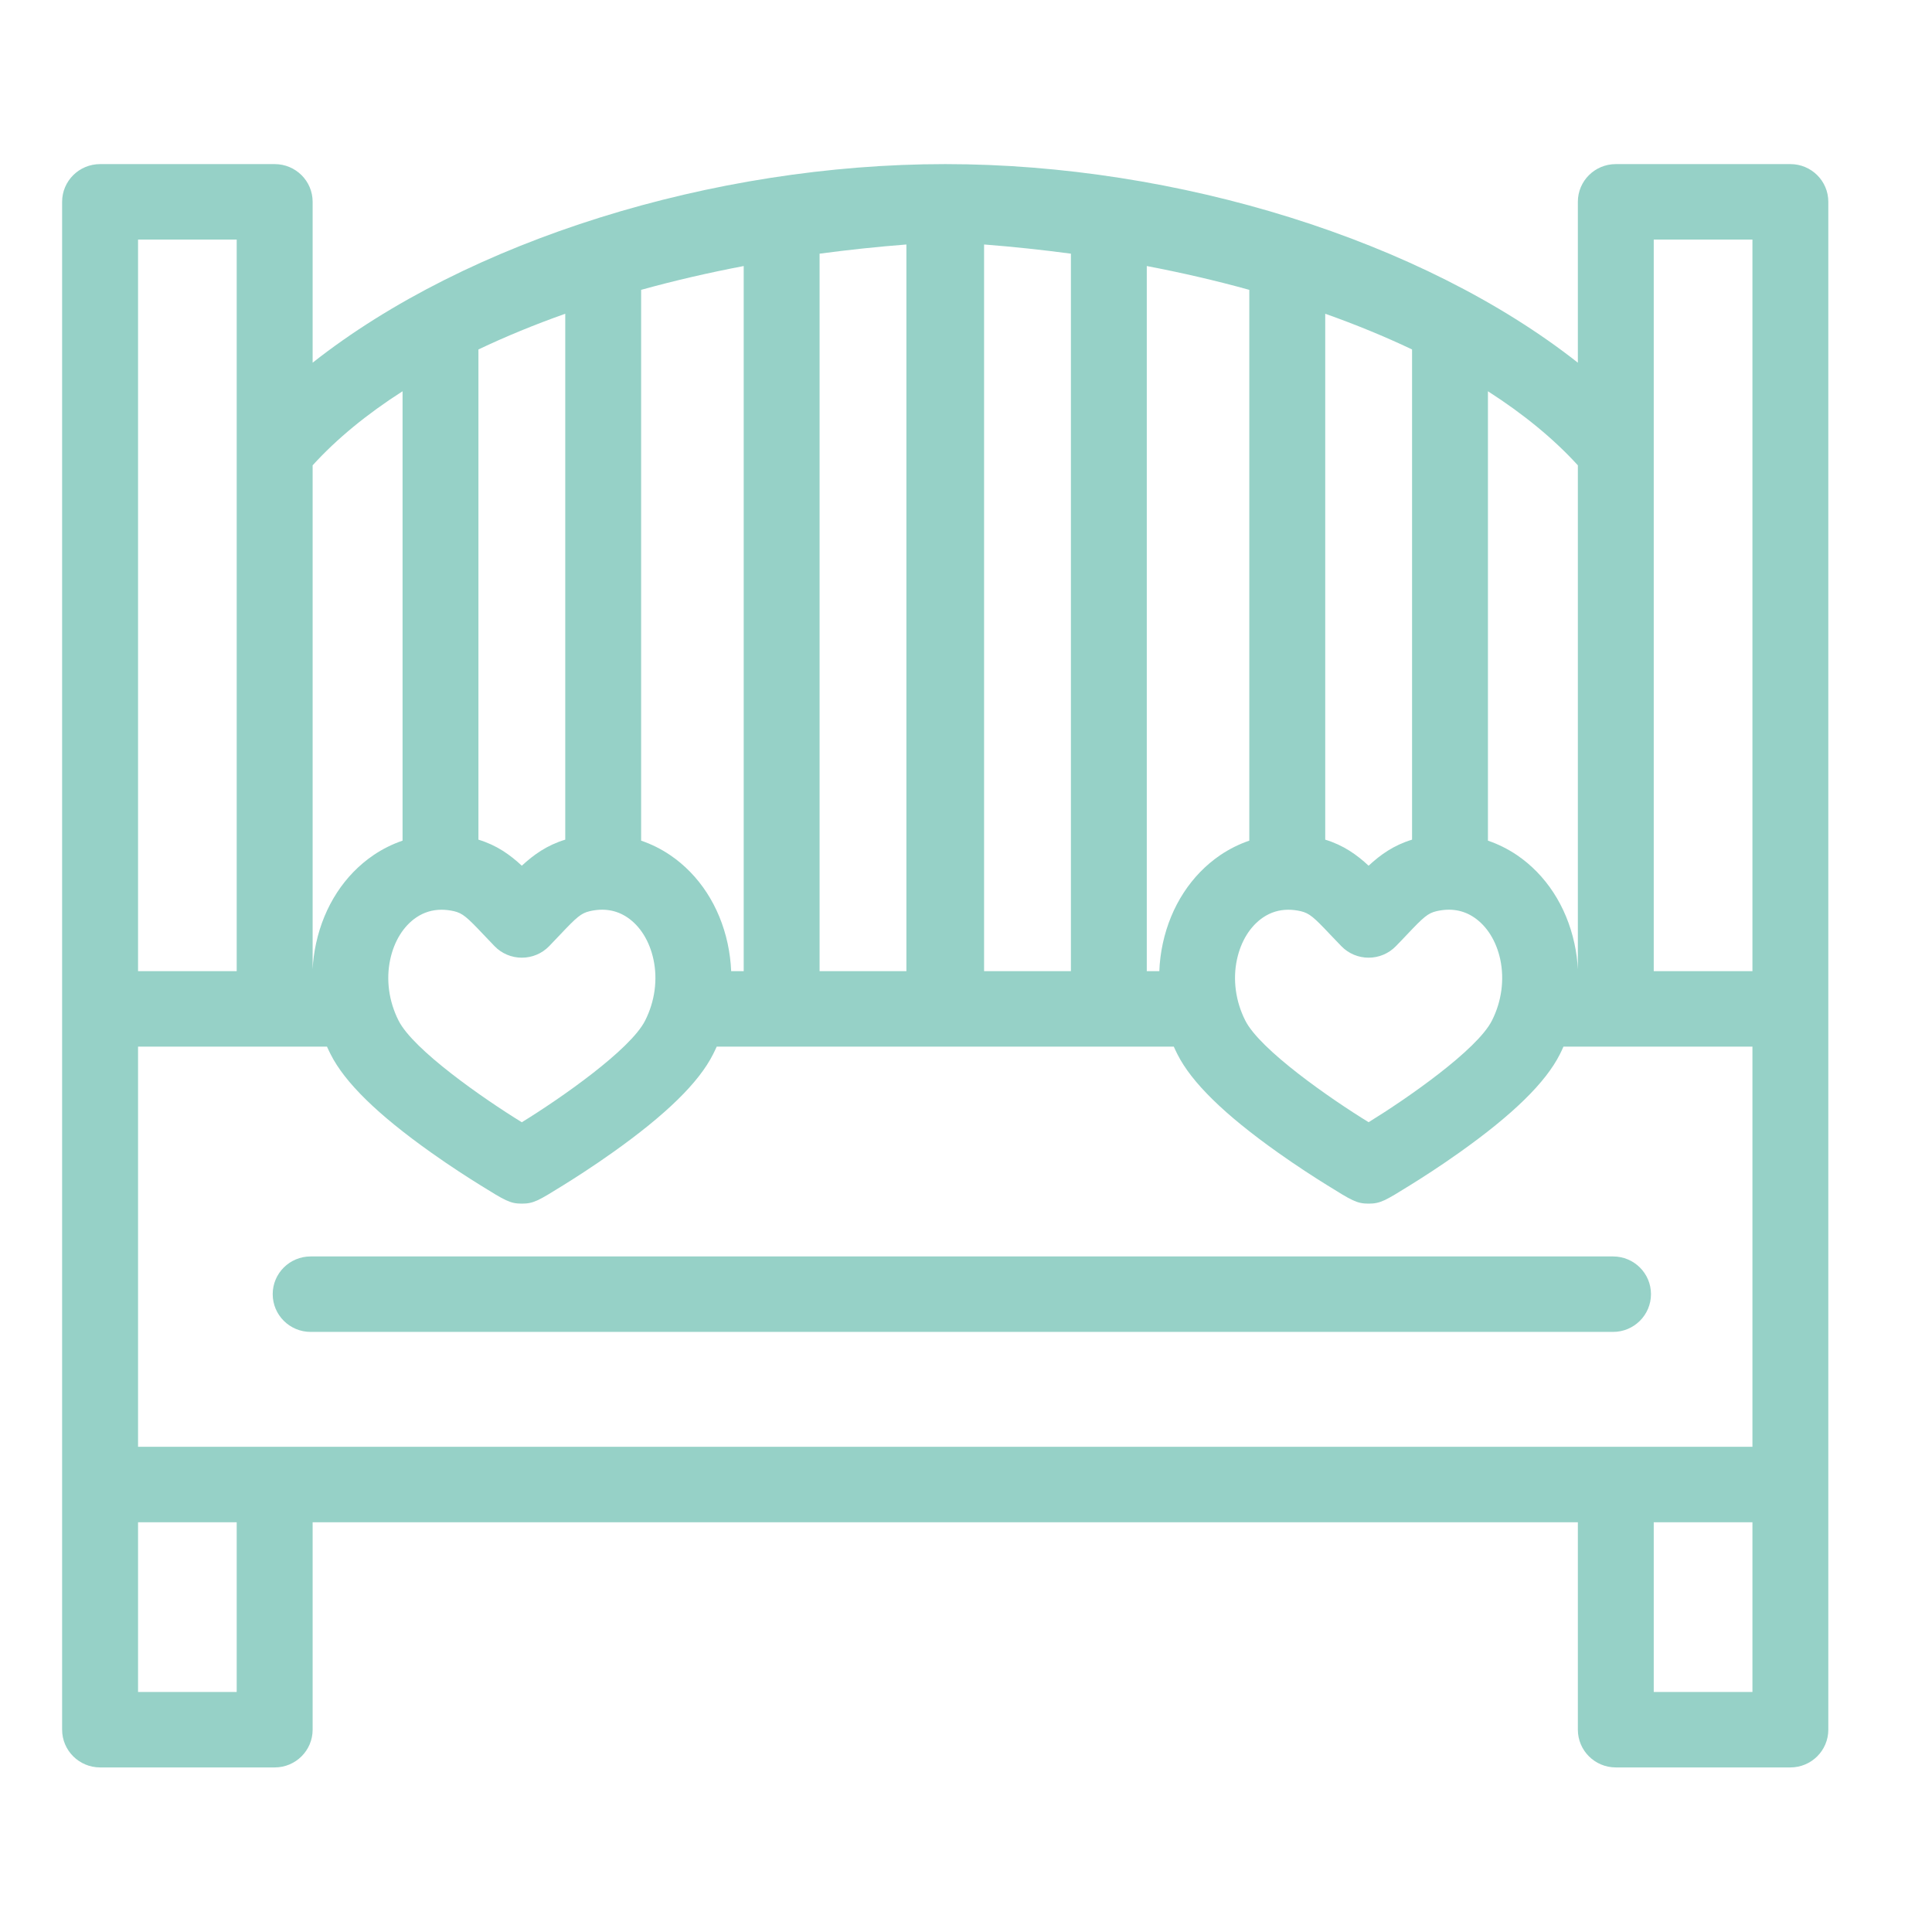 <svg width="33" height="33" viewBox="0 0 33 33" fill="none" xmlns="http://www.w3.org/2000/svg">
<path d="M30.581 2.803H27.599C27.241 2.803 26.951 3.091 26.951 3.447V6.195C24.299 4.105 20.11 2.803 16.145 2.803C12.18 2.803 7.991 4.104 5.34 6.195V3.447C5.34 3.091 5.05 2.803 4.692 2.803H1.71C1.352 2.803 1.061 3.091 1.061 3.447V29.544C1.061 29.9 1.352 30.189 1.71 30.189H4.692C5.05 30.189 5.34 29.9 5.34 29.544V26.001H26.951V29.544C26.951 29.9 27.241 30.189 27.599 30.189H30.581C30.939 30.189 31.229 29.9 31.229 29.544V3.447C31.229 3.091 30.939 2.803 30.581 2.803ZM2.358 24.712V17.877H5.585C5.605 17.921 5.625 17.964 5.647 18.007C5.889 18.489 6.449 19.037 7.359 19.683C7.695 19.922 8.006 20.121 8.208 20.246C8.625 20.505 8.712 20.559 8.913 20.559C9.116 20.559 9.202 20.505 9.619 20.246C9.821 20.121 10.132 19.922 10.468 19.683C11.378 19.037 11.938 18.489 12.18 18.007C12.202 17.964 12.222 17.921 12.242 17.877H20.049C20.069 17.921 20.089 17.964 20.111 18.007C20.353 18.489 20.913 19.037 21.823 19.683C22.159 19.922 22.47 20.121 22.672 20.246C23.088 20.505 23.175 20.559 23.377 20.559C23.579 20.559 23.666 20.505 24.083 20.246C24.285 20.121 24.596 19.922 24.932 19.683C25.842 19.037 26.402 18.489 26.644 18.007C26.666 17.964 26.686 17.921 26.705 17.877H29.933V24.712H2.358ZM13.999 4.333C14.486 4.268 14.981 4.215 15.482 4.176V16.588H13.999V4.333ZM12.703 16.588H12.489C12.482 16.428 12.462 16.27 12.428 16.113C12.29 15.477 11.942 14.942 11.447 14.606C11.292 14.501 11.125 14.418 10.951 14.359V4.951C11.516 4.794 12.101 4.659 12.703 4.544V16.588ZM9.655 14.342C9.342 14.437 9.116 14.599 8.913 14.787C8.711 14.599 8.485 14.437 8.172 14.342V5.969C8.632 5.75 9.128 5.546 9.655 5.359V14.342ZM7.11 15.671C7.24 15.583 7.385 15.539 7.541 15.539C7.61 15.539 7.682 15.547 7.755 15.564C7.903 15.599 7.977 15.666 8.258 15.963C8.316 16.025 8.379 16.091 8.448 16.162C8.57 16.288 8.738 16.358 8.913 16.358C9.089 16.358 9.257 16.288 9.379 16.162C9.448 16.091 9.511 16.025 9.569 15.963C9.85 15.666 9.924 15.599 10.072 15.564C10.312 15.508 10.529 15.544 10.717 15.671C10.936 15.82 11.093 16.073 11.161 16.385C11.236 16.73 11.186 17.102 11.02 17.431C10.769 17.931 9.567 18.767 8.913 19.169C8.259 18.767 7.057 17.931 6.807 17.431C6.641 17.102 6.591 16.73 6.666 16.385C6.734 16.073 6.891 15.82 7.11 15.671ZM16.809 4.176C17.31 4.215 17.805 4.268 18.292 4.333V16.588H16.809V4.176ZM21.574 15.671C21.704 15.583 21.848 15.539 22.005 15.539C22.074 15.539 22.145 15.547 22.218 15.564C22.366 15.599 22.441 15.666 22.721 15.963C22.78 16.025 22.843 16.091 22.912 16.162C23.034 16.288 23.202 16.358 23.377 16.358C23.552 16.358 23.72 16.288 23.842 16.162C23.912 16.091 23.974 16.025 24.033 15.963C24.314 15.666 24.388 15.599 24.535 15.564C24.776 15.508 24.993 15.544 25.18 15.671C25.399 15.82 25.557 16.073 25.625 16.385C25.699 16.73 25.65 17.102 25.484 17.431C25.233 17.931 24.031 18.766 23.377 19.168C22.723 18.767 21.521 17.931 21.27 17.431C21.104 17.102 21.054 16.73 21.129 16.385C21.197 16.073 21.355 15.82 21.574 15.671ZM24.119 14.342C23.806 14.437 23.579 14.599 23.377 14.787C23.175 14.599 22.948 14.437 22.636 14.342V5.359C23.163 5.546 23.658 5.75 24.119 5.969V14.342ZM21.339 14.359C21.165 14.418 20.999 14.501 20.843 14.606C20.349 14.942 20 15.477 19.862 16.113C19.828 16.27 19.808 16.428 19.802 16.588H19.588V4.544C20.189 4.659 20.774 4.794 21.339 4.951V14.359ZM28.247 4.092H29.933V16.588H28.247V4.092ZM26.951 7.948V16.557C26.943 16.408 26.924 16.259 26.892 16.113C26.754 15.477 26.405 14.942 25.911 14.606C25.755 14.501 25.589 14.418 25.415 14.359V6.683C26.025 7.074 26.541 7.498 26.951 7.948ZM6.876 6.683V14.359C6.702 14.418 6.535 14.501 6.38 14.606C5.885 14.942 5.537 15.477 5.399 16.113C5.367 16.259 5.347 16.408 5.34 16.556V7.948C5.749 7.498 6.265 7.074 6.876 6.683ZM2.358 4.092H4.043V16.588H2.358V4.092ZM4.043 28.9H2.358V26.001H4.043V28.9ZM29.933 28.9H28.247V26.001H29.933V28.9Z" fill="#96D1C7"/>
<path d="M27.552 22.75H5.306C4.948 22.75 4.658 22.461 4.658 22.105C4.658 21.749 4.948 21.461 5.306 21.461H27.552C27.91 21.461 28.2 21.749 28.2 22.105C28.2 22.461 27.91 22.75 27.552 22.75Z" fill="#96D1C7"/>
</svg>
